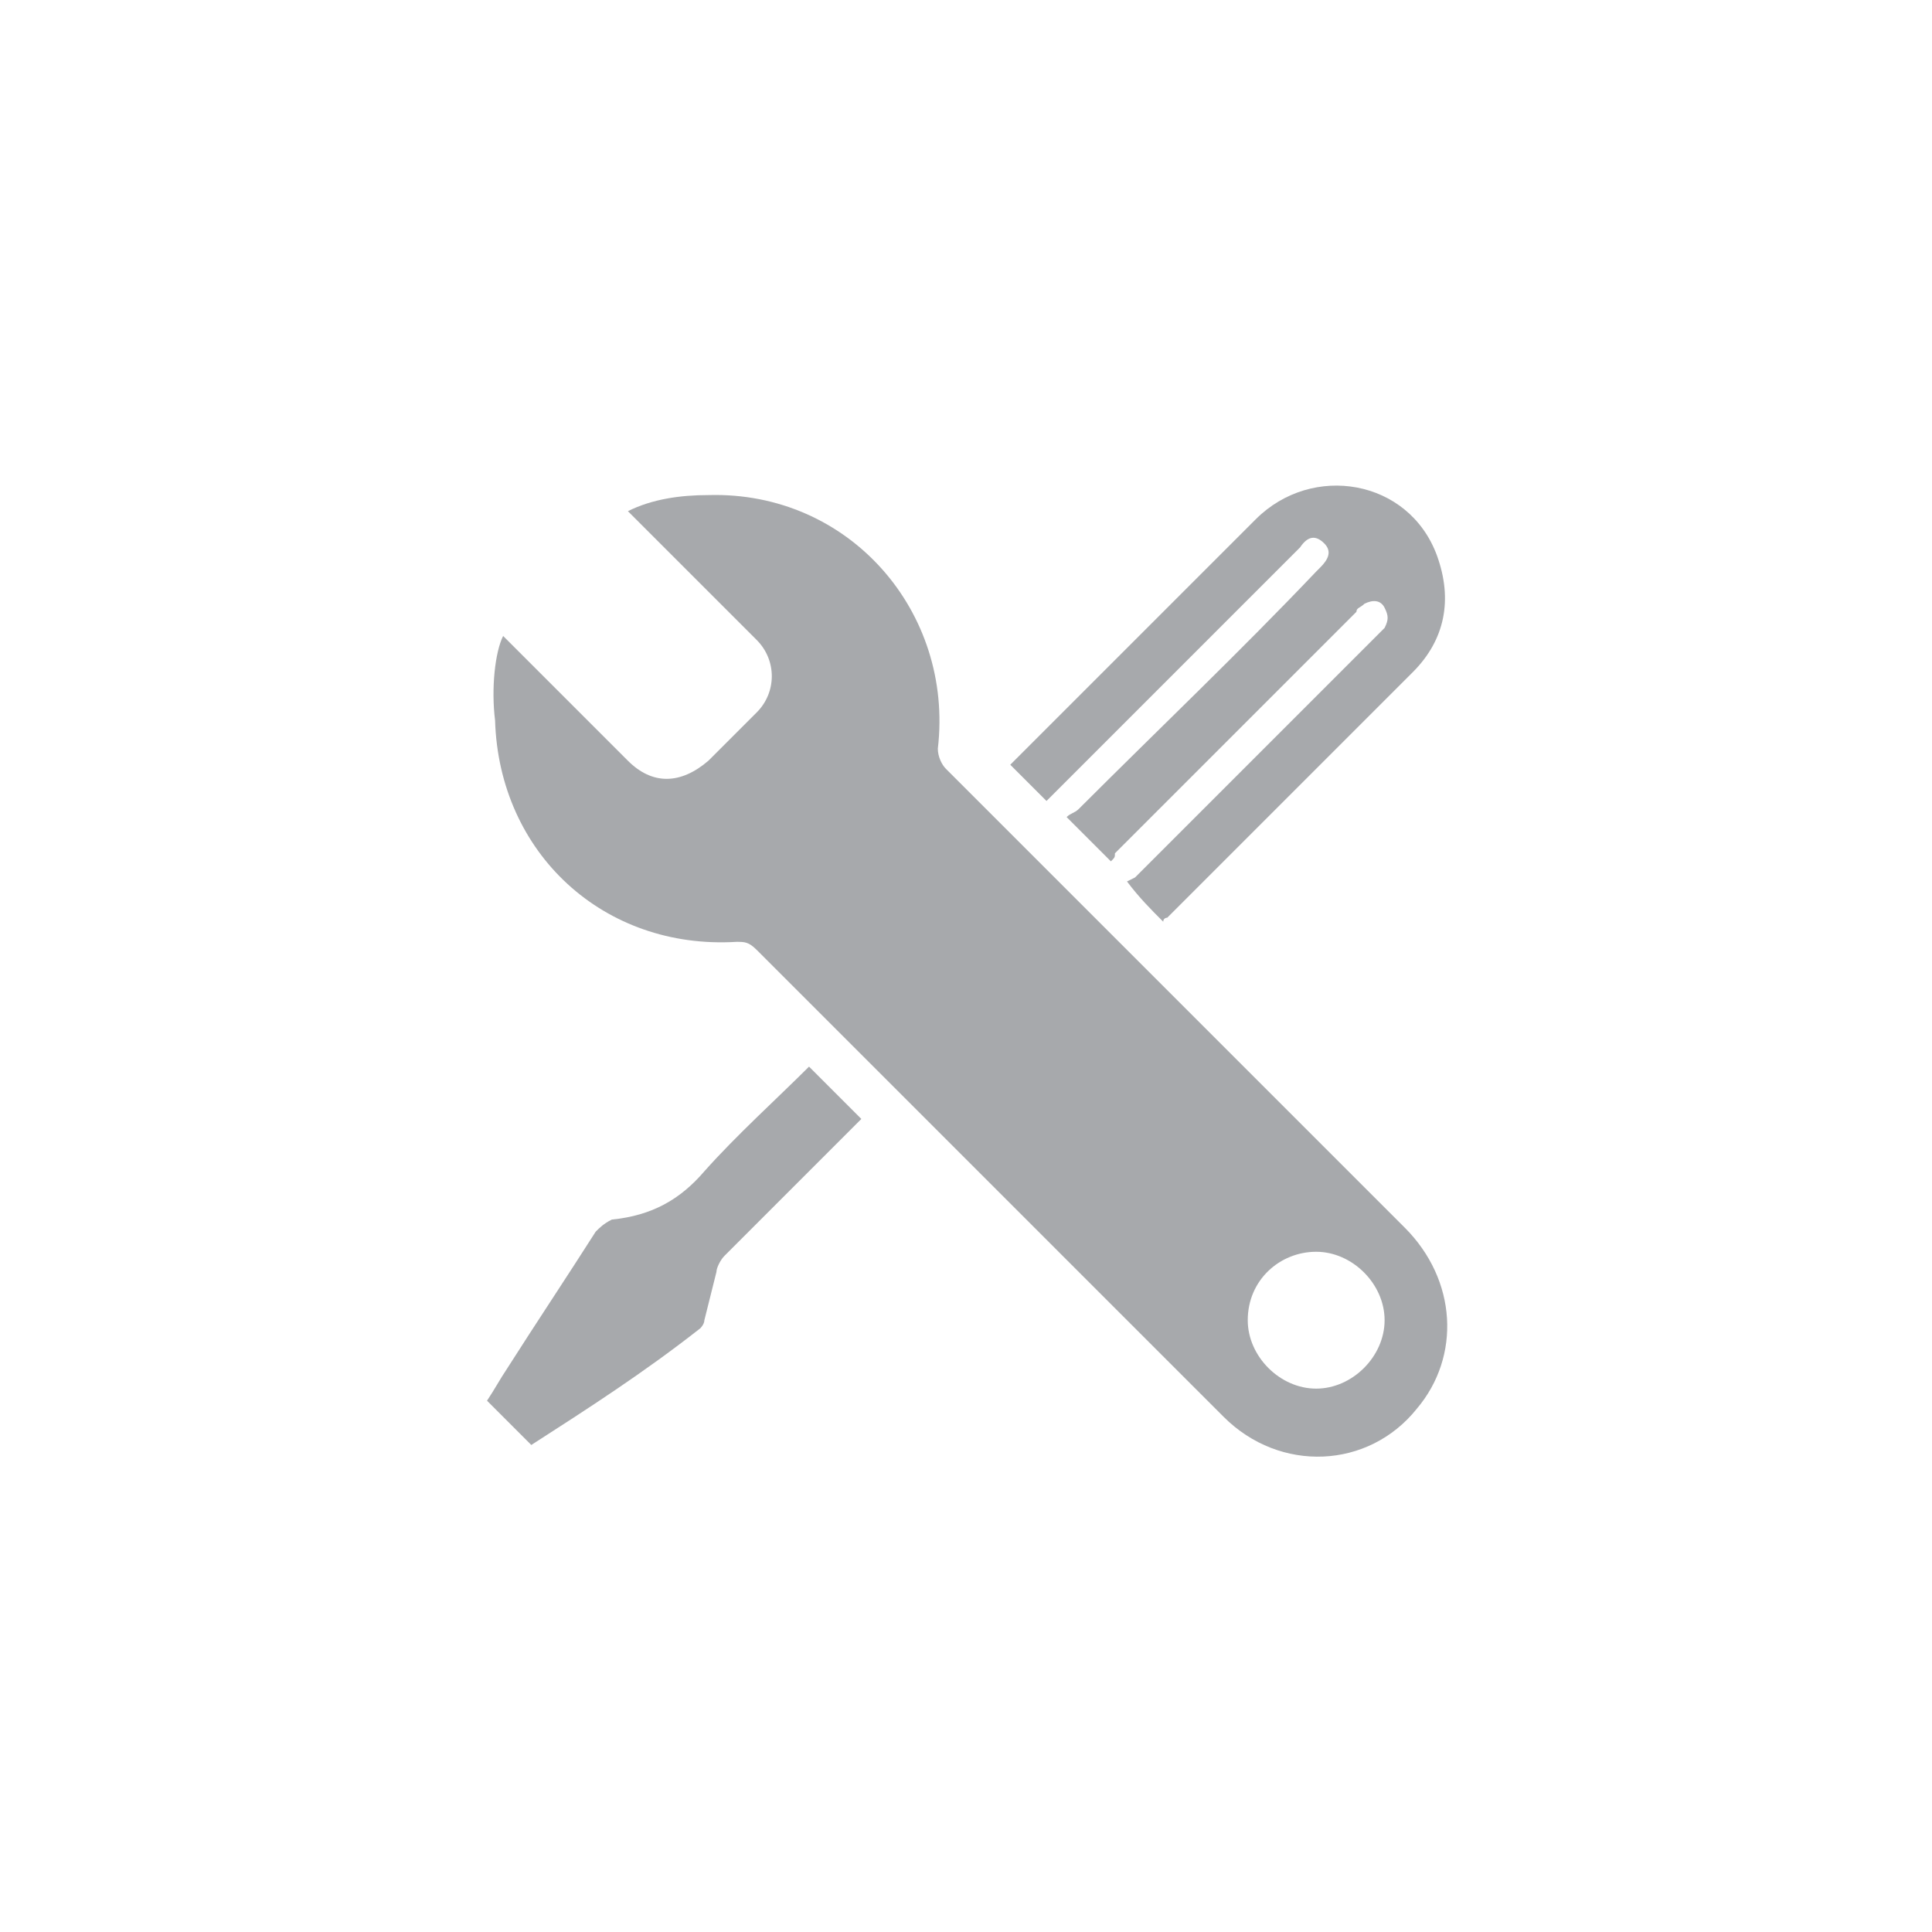 <?xml version="1.0" encoding="utf-8"?>
<!-- Generator: Adobe Illustrator 18.0.0, SVG Export Plug-In . SVG Version: 6.00 Build 0)  -->
<!DOCTYPE svg PUBLIC "-//W3C//DTD SVG 1.1//EN" "http://www.w3.org/Graphics/SVG/1.1/DTD/svg11.dtd">
<svg version="1.1" xmlns="http://www.w3.org/2000/svg" xmlns:xlink="http://www.w3.org/1999/xlink" x="0px" y="0px"
	 viewBox="0 0 48 48" enable-background="new 0 0 48 48" xml:space="preserve">
<g id="bg" display="none">
	<path display="inline" fill-rule="evenodd" clip-rule="evenodd" fill="#E6E7E8" d="M39.4,48H8.6C3.9,48,0,44.1,0,39.4V8.6
		C0,3.9,3.9,0,8.6,0h30.8C44.1,0,48,3.9,48,8.6v30.8C48,44.1,44.1,48,39.4,48z"/>
</g>
<g id="lines" display="none">
	<g display="inline">
		<line fill="none" stroke="#544841" stroke-width="8.061200e-02" stroke-miterlimit="10" x1="24" y1="0.2" x2="24" y2="47.8"/>
		<line fill="none" stroke="#544841" stroke-width="8.061200e-02" stroke-miterlimit="10" x1="15.1" y1="0.2" x2="15.1" y2="47.8"/>
		<line fill="none" stroke="#544841" stroke-width="8.061200e-02" stroke-miterlimit="10" x1="32.9" y1="0.2" x2="32.9" y2="47.8"/>
		<line fill="none" stroke="#544841" stroke-width="8.061200e-02" stroke-miterlimit="10" x1="44.7" y1="0.2" x2="44.7" y2="47.8"/>
		<line fill="none" stroke="#544841" stroke-width="8.061200e-02" stroke-miterlimit="10" x1="3.3" y1="0.2" x2="3.3" y2="47.8"/>
		<line fill="none" stroke="#544841" stroke-width="8.061200e-02" stroke-miterlimit="10" x1="0.2" y1="24" x2="47.8" y2="24"/>
		<line fill="none" stroke="#544841" stroke-width="8.061200e-02" stroke-miterlimit="10" x1="0.2" y1="15.1" x2="47.8" y2="15.1"/>
		<line fill="none" stroke="#544841" stroke-width="8.061200e-02" stroke-miterlimit="10" x1="0.2" y1="32.9" x2="47.8" y2="32.9"/>
		<line fill="none" stroke="#544841" stroke-width="8.061200e-02" stroke-miterlimit="10" x1="0.2" y1="44.7" x2="47.8" y2="44.7"/>
		<line fill="none" stroke="#544841" stroke-width="8.061200e-02" stroke-miterlimit="10" x1="0.2" y1="3.3" x2="47.8" y2="3.3"/>
		<line fill="none" stroke="#544841" stroke-width="8.061200e-02" stroke-miterlimit="10" x1="0.2" y1="0.2" x2="47.8" y2="47.8"/>
		<line fill="none" stroke="#544841" stroke-width="8.061200e-02" stroke-miterlimit="10" x1="0.2" y1="47.8" x2="47.8" y2="0.2"/>
		<circle fill="none" stroke="#544841" stroke-width="8.061200e-02" stroke-miterlimit="10" cx="24" cy="24" r="12.5"/>
		<circle fill="none" stroke="#544841" stroke-width="8.061200e-02" stroke-miterlimit="10" cx="24" cy="24" r="20.7"/>
		<g id="_x31_20px_icon_102_">
			<path id="Rectangle_7_102_" fill="none" stroke="#544841" stroke-width="8.061200e-02" stroke-miterlimit="10" d="M14.9,47.8
				c-5.4,0-8.5,0-11.6-3.1c-3.1-3.1-3.1-6.2-3.1-11.6V14.9c0-5.4,0-8.5,3.1-11.6c3.1-3.1,6.2-3.1,11.6-3.1h18.2
				c5.4,0,8.5,0,11.6,3.1c3.1,3.1,3.1,6.2,3.1,11.6v18.2c0,5.4,0,8.5-3.1,11.6c-3.1,3.1-6.2,3.1-11.6,3.1H14.9z"/>
		</g>
		<path fill="none" stroke="#544841" stroke-width="8.061200e-02" stroke-miterlimit="10" d="M24,9.2"/>
		<circle fill="none" stroke="#544841" stroke-width="8.061200e-02" stroke-miterlimit="10" cx="24" cy="24" r="8.8"/>
		<path fill="none" stroke="#544841" stroke-width="8.061200e-02" stroke-miterlimit="10" d="M30.7,25.1c0.1-0.4,0.1-0.7,0.1-1.1
			c0-0.4,0-0.8-0.1-1.1c-0.5-2.8-2.7-5.1-5.6-5.6c-0.4-0.1-0.8-0.1-1.1-0.1c-0.4,0-0.8,0-1.1,0.1c-2.9,0.5-5.1,2.7-5.6,5.6
			c-0.1,0.4-0.1,0.7-0.1,1.1c0,0.4,0,0.8,0.1,1.1c0.5,2.9,2.7,5.1,5.6,5.6c0.4,0.1,0.7,0.1,1.1,0.1c0.4,0,0.8,0,1.1-0.1
			C28,30.2,30.2,28,30.7,25.1z"/>
	</g>
</g>
<g id="icon">
	<g>
		<path fill="#A7A9AC" d="M12.5,15.8c0.1,0.1,0.1,0.1,0.2,0.2c1,1,1.9,1.9,2.9,2.9c0.6,0.6,1.3,0.6,2,0c0.4-0.4,0.8-0.8,1.2-1.2
			c0.5-0.5,0.5-1.3,0-1.8c-1-1-2-2-3-3c-0.1-0.1-0.1-0.1-0.2-0.2c0.6-0.3,1.3-0.4,2-0.4c3.5-0.1,6.1,2.9,5.7,6.3
			c0,0.2,0.1,0.4,0.2,0.5c3.8,3.8,7.6,7.6,11.4,11.4c1.3,1.3,1.4,3.2,0.3,4.5c-1.2,1.5-3.4,1.6-4.8,0.2c-3.9-3.9-7.7-7.7-11.6-11.6
			c-0.2-0.2-0.3-0.2-0.5-0.2c-3.3,0.2-5.9-2.2-6-5.5C12.2,17.1,12.3,16.2,12.5,15.8z M31,32.8c0,0.9,0.8,1.7,1.7,1.7
			c0.9,0,1.7-0.8,1.7-1.7c0-0.9-0.8-1.7-1.7-1.7C31.8,31.1,31,31.8,31,32.8z"/>
		<path fill="#A7A9AC" d="M27.6,21.4c-0.4-0.4-0.7-0.7-1.1-1.1c0.1-0.1,0.2-0.1,0.3-0.2c2-2,4-3.9,5.9-5.9c0,0,0.1-0.1,0.1-0.1
			c0.2-0.2,0.3-0.4,0.1-0.6c-0.2-0.2-0.4-0.2-0.6,0.1c-1.9,1.9-3.9,3.9-5.8,5.8c-0.2,0.2-0.3,0.3-0.5,0.5c-0.3-0.3-0.6-0.6-0.9-0.9
			c0.1-0.1,0.1-0.1,0.2-0.2c2-2,3.9-3.9,5.9-5.9c1.4-1.4,3.8-1,4.5,0.9c0.4,1.1,0.2,2.1-0.6,2.9c-2,2-4,4-6.1,6.1c0,0-0.1,0-0.1,0.1
			c-0.3-0.3-0.6-0.6-0.9-1c0,0,0.2-0.1,0.2-0.1c2-2,4-4,6-6c0.1-0.1,0.1-0.1,0.2-0.2c0.1-0.2,0.1-0.3,0-0.5
			c-0.1-0.2-0.3-0.2-0.5-0.1c-0.1,0.1-0.2,0.1-0.2,0.2c-2,2-4,4-6,6C27.7,21.3,27.7,21.3,27.6,21.4z"/>
		<path fill="#A7A9AC" d="M13.2,35.9c-0.4-0.4-0.7-0.7-1.1-1.1c0.2-0.3,0.3-0.5,0.5-0.8c0.7-1.1,1.5-2.3,2.2-3.4
			c0.1-0.1,0.2-0.2,0.4-0.3c1-0.1,1.7-0.5,2.3-1.2c0.8-0.9,1.8-1.8,2.6-2.6c0.4,0.4,0.9,0.9,1.3,1.3c0,0,0,0-0.1,0.1
			c-1.1,1.1-2.2,2.2-3.3,3.3c-0.1,0.1-0.2,0.3-0.2,0.4c-0.1,0.4-0.2,0.8-0.3,1.2c0,0.1-0.1,0.2-0.1,0.2C16,34.1,14.6,35,13.2,35.9z"
			/>
	</g>
</g>
</svg>

